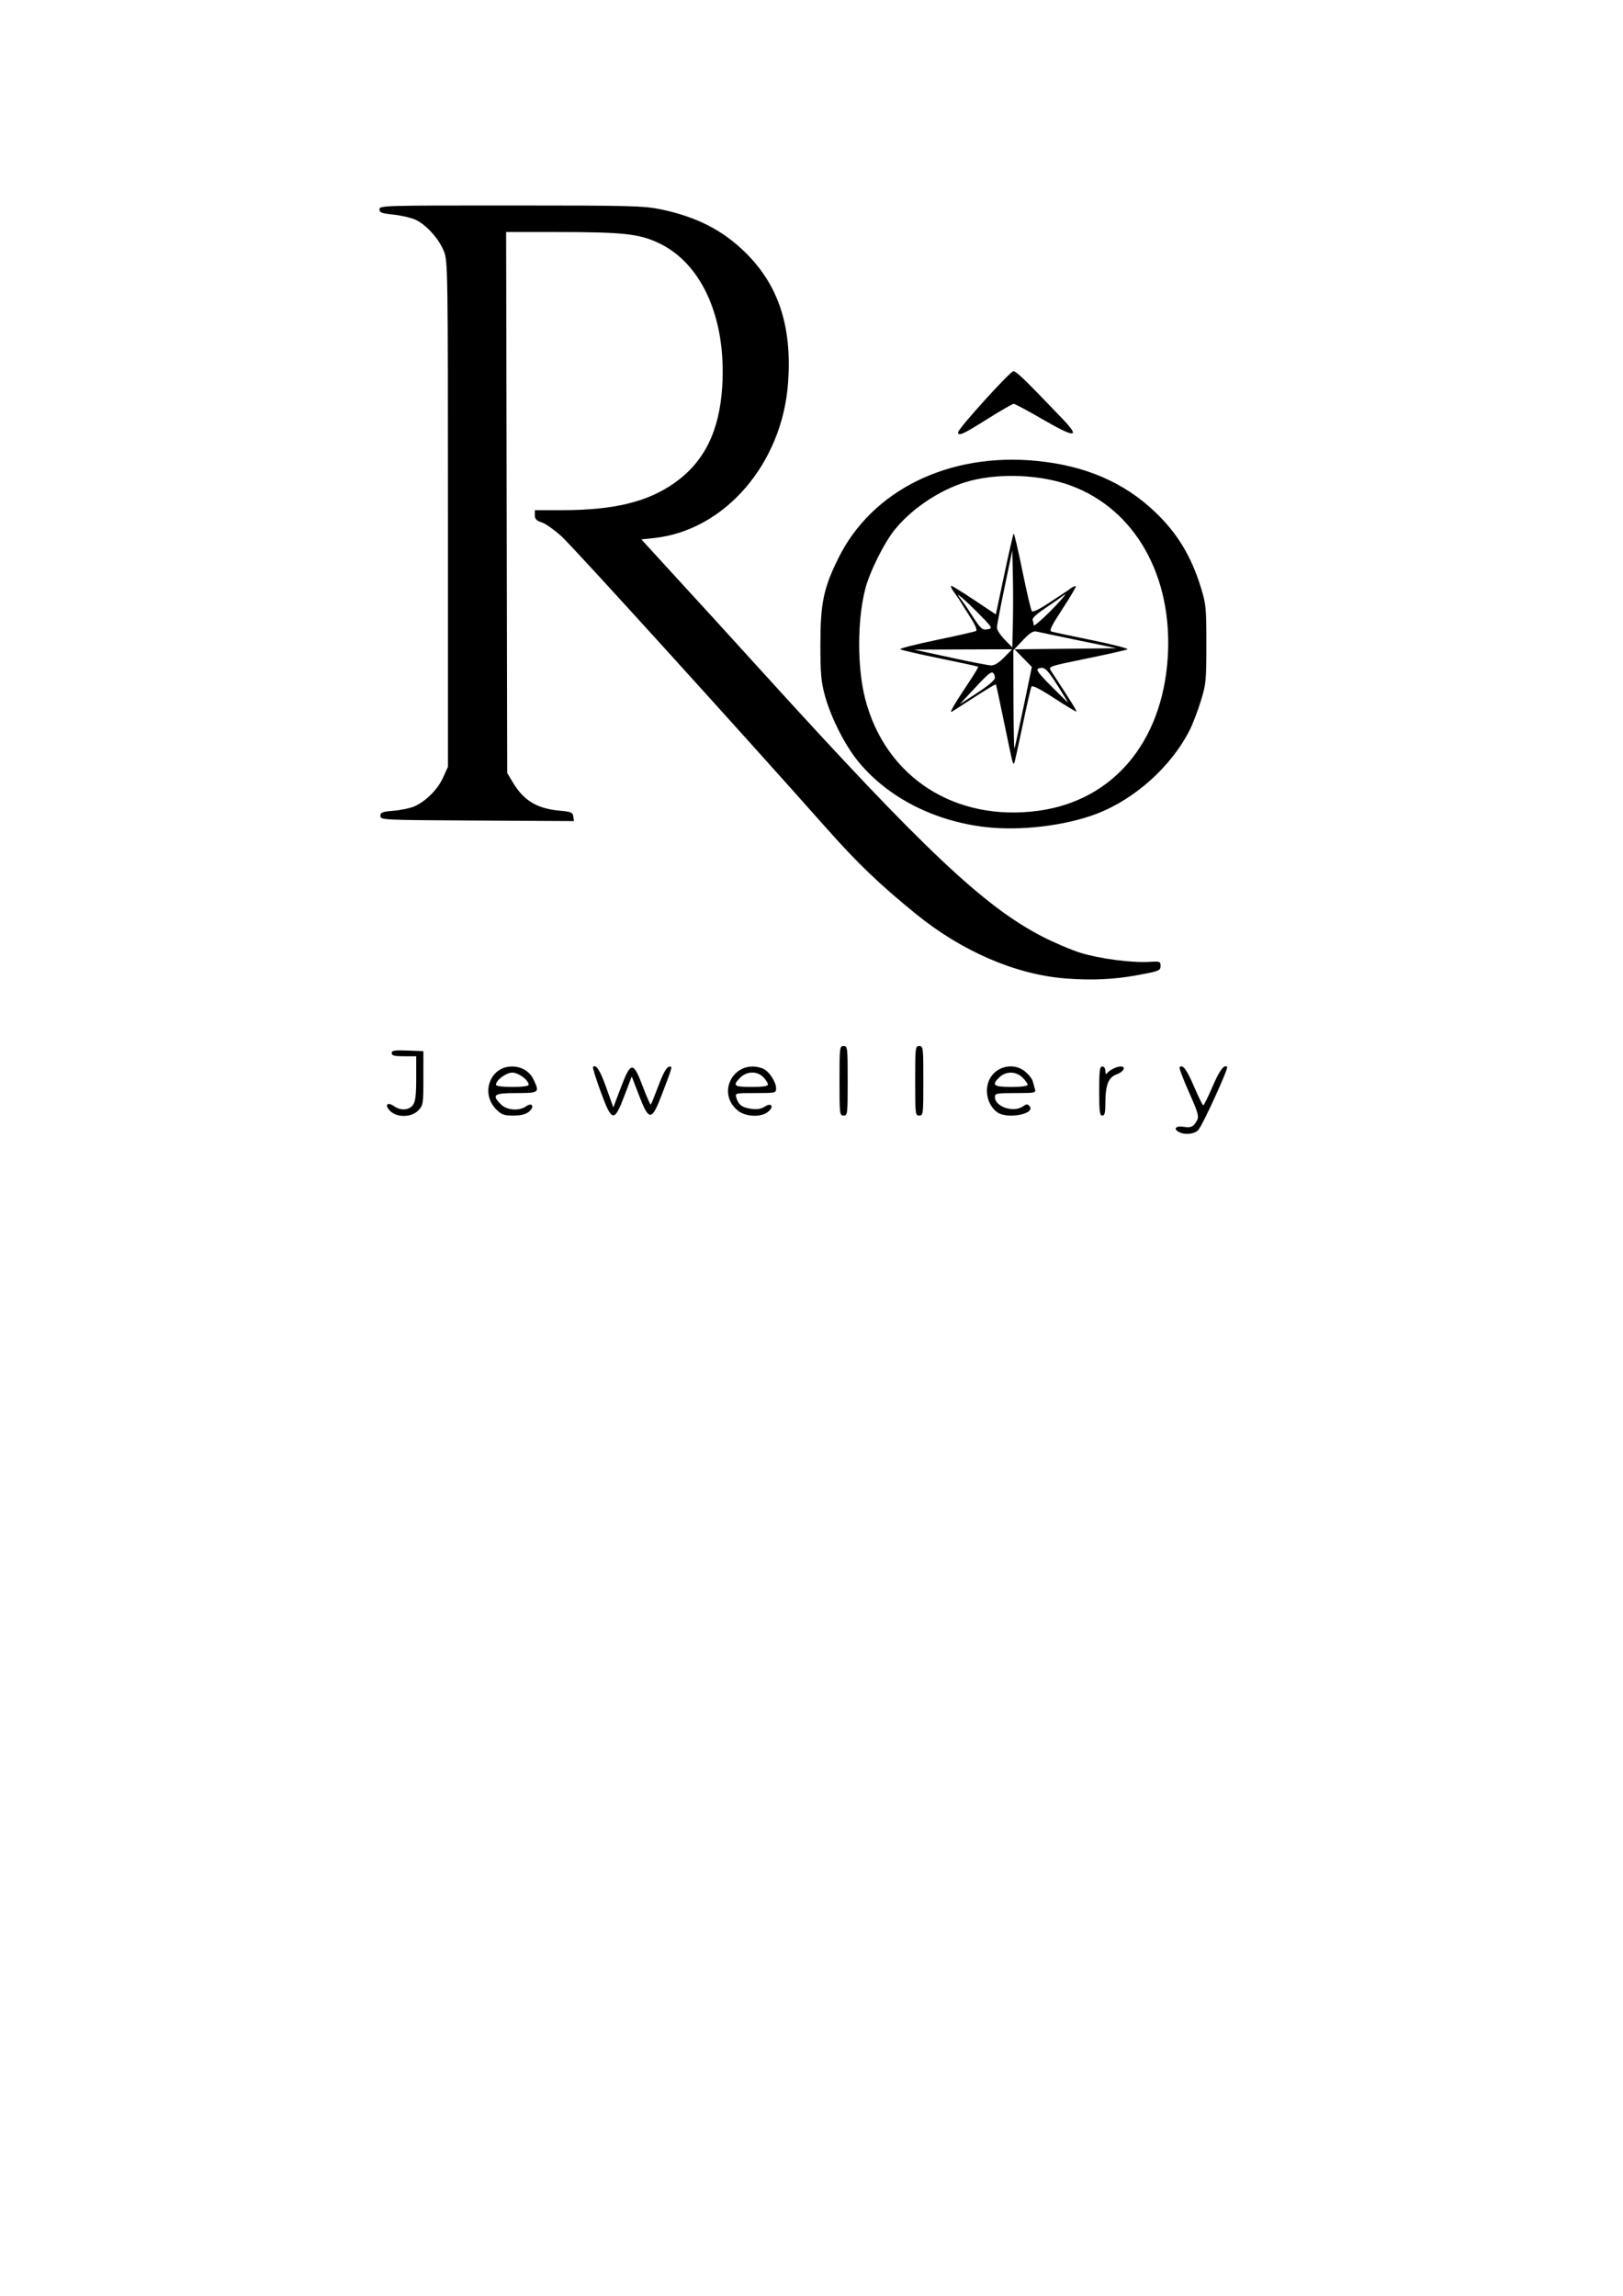 <?xml version="1.0" encoding="UTF-8" standalone="no"?>
<!-- Created with Inkscape (http://www.inkscape.org/) -->

<svg
   width="210mm"
   height="297mm"
   viewBox="0 0 210 297"
   version="1.1"
   id="svg1"
   xml:space="preserve"
   inkscape:version="1.4.2 (f4327f4, 2025-05-13)"
   sodipodi:docname="logo.svg"
   xmlns:inkscape="http://www.inkscape.org/namespaces/inkscape"
   xmlns:sodipodi="http://sodipodi.sourceforge.net/DTD/sodipodi-0.dtd"
   xmlns="http://www.w3.org/2000/svg"
   xmlns:svg="http://www.w3.org/2000/svg"><sodipodi:namedview
     id="namedview1"
     pagecolor="#505050"
     bordercolor="#eeeeee"
     borderopacity="1"
     inkscape:showpageshadow="0"
     inkscape:pageopacity="0"
     inkscape:pagecheckerboard="0"
     inkscape:deskcolor="#505050"
     inkscape:document-units="mm"
     showguides="false"
     inkscape:zoom="0.35355339"
     inkscape:cx="601.04076"
     inkscape:cy="886.7119"
     inkscape:window-width="1920"
     inkscape:window-height="1051"
     inkscape:window-x="-9"
     inkscape:window-y="-9"
     inkscape:window-maximized="1"
     inkscape:current-layer="layer1" /><defs
     id="defs1" /><g
     inkscape:label="Camada 1"
     inkscape:groupmode="layer"
     id="layer1"><path
       style="fill:#000000"
       d="m 152.472,146.41 c -0.7,-0.407 -0.271,-0.806 0.688,-0.64 0.945,0.164 1.285,-0.002 1.73,-0.847 0.264,-0.502 0.113,-1.023 -1.055,-3.646 -0.75,-1.683 -1.293,-3.131 -1.206,-3.218 0.403,-0.403 0.922,0.295 1.874,2.521 0.568,1.328 1.103,2.411 1.191,2.408 0.087,-0.003 0.622,-1.085 1.188,-2.404 0.917,-2.137 1.514,-2.941 1.899,-2.556 0.188,0.188 -3.172,7.534 -3.725,8.145 -0.516,0.571 -1.804,0.688 -2.581,0.236 z M 50.441,143.684 c -0.719,-0.765 -0.31,-1.183 0.561,-0.572 0.856,0.6 1.952,0.521 2.44,-0.176 0.311,-0.444 0.412,-1.287 0.412,-3.44 v -2.852 h -1.587 c -1.254,0 -1.587,-0.086 -1.587,-0.408 0,-0.339 0.346,-0.395 2.051,-0.331 l 2.051,0.077 -2.7e-4,3.485 c -2.5e-4,3.323 -0.03,3.516 -0.641,4.167 -0.891,0.948 -2.829,0.974 -3.698,0.049 z m 13.763,-0.171 c -2.067,-2.067 -0.793,-5.542 2.033,-5.545 1.249,-0.001 2.296,0.628 2.795,1.681 0.808,1.702 0.738,1.758 -2.213,1.758 -2.937,0 -3.241,0.223 -1.996,1.467 0.761,0.761 2.339,0.883 3.243,0.25 0.821,-0.575 1.143,0.068 0.354,0.707 -0.414,0.336 -1.036,0.486 -2.006,0.486 -1.213,0 -1.516,-0.11 -2.21,-0.804 z m 4.203,-3.177 c 0,-0.599 -1.311,-1.575 -2.117,-1.575 -0.805,0 -2.117,0.976 -2.117,1.575 0,0.169 0.821,0.277 2.117,0.277 1.296,0 2.117,-0.107 2.117,-0.277 z m 9.321,0.907 c -0.622,-1.699 -1.073,-3.145 -1.004,-3.215 0.395,-0.395 0.918,0.42 1.726,2.685 l 0.908,2.546 0.981,-2.58 c 1.289,-3.391 1.593,-3.405 2.829,-0.126 0.509,1.35 0.977,2.402 1.04,2.339 0.063,-0.063 0.51,-1.167 0.994,-2.454 0.572,-1.523 1.036,-2.371 1.329,-2.43 0.524,-0.105 0.547,-0.199 -0.87,3.53 -1.34,3.525 -1.678,3.546 -2.972,0.183 l -0.948,-2.462 -0.935,2.462 c -1.335,3.517 -1.631,3.471 -3.077,-0.479 z m 17.705,2.404 c -2.884,-2.426 -0.281,-6.765 3.252,-5.422 0.783,0.298 1.735,1.716 1.736,2.586 9.6e-4,0.578 -0.076,0.595 -2.663,0.595 -2.639,0 -2.662,0.006 -2.485,0.595 0.279,0.93 0.754,1.286 1.932,1.443 0.76,0.102 1.287,0.017 1.742,-0.282 0.884,-0.579 1.255,-0.002 0.429,0.667 -0.93,0.753 -2.942,0.659 -3.944,-0.184 z m 3.931,-3.348 c 0,-0.173 -0.259,-0.589 -0.575,-0.926 -0.788,-0.839 -2.149,-0.822 -3.009,0.037 -1.037,1.037 -0.835,1.203 1.467,1.203 1.456,0 2.117,-0.098 2.117,-0.314 z m 9.26,-0.48 c 0,-4.322 0.021,-4.498 0.529,-4.498 0.508,0 0.529,0.176 0.529,4.498 0,4.322 -0.021,4.498 -0.529,4.498 -0.508,0 -0.529,-0.176 -0.529,-4.498 z m 9.79,0 c 0,-4.322 0.021,-4.498 0.529,-4.498 0.508,0 0.529,0.176 0.529,4.498 0,4.322 -0.021,4.498 -0.529,4.498 -0.508,0 -0.529,-0.176 -0.529,-4.498 z m 10.641,4.085 c -1.286,-0.901 -1.743,-2.881 -0.997,-4.323 0.878,-1.697 3.157,-2.162 4.609,-0.941 0.44,0.37 0.866,0.906 0.946,1.191 0.081,0.285 0.214,0.756 0.297,1.047 0.143,0.504 0.024,0.529 -2.514,0.529 -2.454,0 -2.664,0.04 -2.664,0.51 0,1.255 2.406,2.063 3.617,1.215 0.477,-0.334 0.605,-0.338 0.865,-0.024 0.826,0.995 -2.867,1.702 -4.16,0.797 z m 3.911,-3.568 c 0,-0.152 -0.292,-0.569 -0.649,-0.926 -0.831,-0.831 -2.132,-0.863 -2.972,-0.074 -1.103,1.036 -0.82,1.277 1.504,1.277 1.296,0 2.117,-0.107 2.117,-0.277 z m 9.26,0.806 c 0,-2.646 0.066,-3.175 0.397,-3.175 0.234,0 0.399,0.244 0.401,0.595 0.002,0.342 0.087,0.472 0.198,0.304 0.263,-0.394 1.255,-0.899 1.764,-0.899 0.762,0 0.425,0.684 -0.503,1.019 -1.079,0.39 -1.46,1.383 -1.462,3.809 -0.001,1.175 -0.092,1.521 -0.398,1.521 -0.331,0 -0.397,-0.529 -0.397,-3.175 z m -4.366,-14.564 c -6.417,-0.498 -13.393,-3.504 -19.33,-8.328 -4.712,-3.829 -7.544,-6.54 -11.552,-11.058 C 95.767,94.553 74.124,70.712 72.654,69.383 c -0.92,-0.832 -2.073,-1.645 -2.563,-1.806 -0.685,-0.226 -0.891,-0.442 -0.891,-0.935 v -0.641 h 3.42 c 6.832,0 11.197,-1.06 14.72,-3.574 3.812,-2.72 5.758,-6.686 6.112,-12.46 0.537,-8.746 -2.613,-15.862 -8.197,-18.514 -2.536,-1.204 -4.606,-1.431 -13.083,-1.434 l -6.685,-0.002 0.07,34.991 0.07,34.991 0.75,1.252 c 1.384,2.31 3.116,3.355 5.997,3.618 1.528,0.139 1.729,0.224 1.805,0.755 l 0.085,0.598 -12.52,-0.069 c -12.321,-0.068 -12.52,-0.077 -12.52,-0.598 0,-0.46 0.224,-0.548 1.72,-0.673 0.946,-0.079 2.153,-0.336 2.683,-0.57 1.483,-0.655 3.01,-2.19 3.702,-3.72 l 0.627,-1.387 v -32.676 c 0,-31.504 -0.018,-32.723 -0.504,-33.983 -0.628,-1.629 -2.335,-3.522 -3.729,-4.135 -0.582,-0.256 -1.862,-0.549 -2.844,-0.651 -1.507,-0.157 -1.786,-0.264 -1.786,-0.684 0,-0.483 0.526,-0.498 16.999,-0.495 15.534,0.003 17.205,0.046 19.384,0.496 4.654,0.961 8.098,2.728 11.053,5.673 4.228,4.213 5.952,9.511 5.443,16.732 -0.741,10.516 -8.22,19.171 -17.395,20.13 l -1.592,0.166 4.021,4.395 c 2.212,2.418 4.568,4.991 5.236,5.718 0.668,0.728 3.645,3.999 6.615,7.269 20.582,22.661 28.447,30.093 35.958,33.974 1.529,0.79 3.774,1.748 4.989,2.128 2.427,0.759 6.633,1.312 8.904,1.171 1.347,-0.084 1.455,-0.048 1.455,0.487 -4.1e-4,0.654 -0.118,0.702 -3.043,1.242 -2.977,0.55 -5.879,0.681 -9.26,0.418 z m -10.291,-19.577 c -6.674,-0.757 -12.656,-3.816 -16.468,-8.421 -1.755,-2.12 -3.6,-5.758 -4.378,-8.635 -0.482,-1.78 -0.573,-2.831 -0.573,-6.615 0,-5.283 0.409,-7.24 2.321,-11.113 4.35,-8.81 14.309,-13.701 25.645,-12.594 6.306,0.616 11.3,2.765 15.326,6.596 2.87,2.731 4.686,5.716 5.931,9.753 0.675,2.189 0.719,2.636 0.719,7.357 0,4.721 -0.044,5.169 -0.719,7.357 -0.395,1.282 -1.029,2.949 -1.409,3.704 -2.387,4.755 -7.136,9.023 -12.139,10.912 -4.04,1.525 -9.768,2.207 -14.257,1.698 z m 6.87,-2.127 c 9.56,-1.33 15.906,-8.837 16.647,-19.692 0.722,-10.587 -4.188,-19.316 -12.591,-22.383 -3.761,-1.373 -8.906,-1.623 -12.845,-0.626 -3.553,0.9 -7.386,3.343 -9.795,6.245 -1.411,1.699 -3.335,5.548 -3.915,7.831 -1.032,4.064 -1.029,10.155 0.008,14.165 2.627,10.16 11.659,15.967 22.49,14.46 z m -3.436,-6.359 c -0.067,-0.203 -0.561,-2.512 -1.097,-5.131 -0.536,-2.619 -1.009,-4.801 -1.051,-4.849 -0.042,-0.048 -1.248,0.672 -2.68,1.6 -1.432,0.928 -2.775,1.791 -2.985,1.919 -0.426,0.26 0.2,-0.83 2.173,-3.785 0.713,-1.067 1.256,-1.976 1.207,-2.02 -0.049,-0.044 -2.291,-0.53 -4.984,-1.079 -2.692,-0.549 -4.988,-1.079 -5.103,-1.178 -0.114,-0.099 1.969,-0.632 4.63,-1.186 2.661,-0.554 4.984,-1.083 5.162,-1.175 0.225,-0.117 -0.086,-0.801 -1.013,-2.235 -0.736,-1.137 -2.23,-3.53 -1.646,-2.798 0.057,0.071 1.057,1.305 1.687,2.291 1.614,2.53 1.749,2.664 2.531,2.514 0.648,-0.124 0.577,-0.234 -1.509,-2.33 -1.204,-1.21 -2.282,-2.16 -2.377,-2.083 -0.095,0.076 0.914,1.667 -0.621,-0.543 -0.247,-0.356 -0.34,-0.659 -0.227,-0.659 0.112,2.7e-4 1.453,0.832 2.979,1.848 l 2.774,1.848 1.091,-5.163 c 0.6,-2.839 1.147,-5.219 1.216,-5.287 0.068,-0.068 0.578,2.108 1.132,4.836 0.554,2.728 1.106,5.069 1.227,5.203 0.128,0.142 1.004,-0.279 2.106,-1.011 1.037,-0.69 3.374,-2.25 3.437,-2.188 0.062,0.062 -2.285,1.792 -3.459,2.563 -1.439,0.944 -2.088,1.525 -1.991,1.779 0.08,0.207 0.145,0.513 0.145,0.68 0,0.167 0.947,-0.638 2.103,-1.788 1.157,-1.15 2.051,-2.176 1.987,-2.28 -0.127,-0.206 1.181,-1.15 1.354,-0.977 0.058,0.058 -0.718,1.372 -1.725,2.919 -1.504,2.311 -1.752,2.837 -1.386,2.944 0.245,0.072 2.623,0.576 5.286,1.12 2.662,0.544 4.686,1.07 4.498,1.17 -0.188,0.099 -2.573,0.637 -5.298,1.195 -4.894,1.002 -4.952,1.021 -4.59,1.574 2.579,3.937 3.368,5.201 3.29,5.272 -0.051,0.046 -1.343,-0.728 -2.87,-1.722 -1.87,-1.216 -2.832,-1.703 -2.947,-1.49 -0.094,0.174 -0.616,2.459 -1.159,5.078 -0.543,2.619 -1.03,4.809 -1.081,4.867 -0.052,0.057 -0.149,-0.062 -0.217,-0.265 z m 1.439,-7.097 1.07,-5.14 -1.118,-1.139 -1.118,-1.139 6.599,-0.071 6.599,-0.071 -4.895,-1.01 c -2.692,-0.556 -5.152,-1.072 -5.467,-1.147 -0.435,-0.104 -0.864,0.171 -1.784,1.142 l -1.212,1.28 0.019,6.482 c 0.011,3.565 0.068,6.363 0.128,6.218 0.06,-0.146 0.59,-2.578 1.179,-5.405 z m -3.71,-3.745 c 0,-0.262 -0.12,-0.55 -0.268,-0.641 -0.272,-0.168 -0.727,0.241 -3.001,2.697 l -1.271,1.372 2.269,-1.476 c 1.461,-0.95 2.269,-1.645 2.269,-1.952 z m 8.135,1.051 c -1.419,-2.229 -1.748,-2.524 -2.496,-2.237 -0.357,0.137 -0.028,0.592 1.647,2.277 1.152,1.158 2.121,2.106 2.154,2.106 0.033,0 -0.554,-0.966 -1.305,-2.146 z m -6.945,-3.675 1.033,-1.058 -6.338,0.023 -6.338,0.023 4.63,1.008 c 2.547,0.555 4.933,1.02 5.304,1.035 0.459,0.018 1.003,-0.311 1.707,-1.032 z m 1.133,-10.614 -0.074,-3.236 -0.993,4.742 c -0.546,2.608 -0.992,4.975 -0.992,5.26 2.8e-4,0.285 0.447,0.976 0.993,1.535 l 0.992,1.017 0.074,-3.041 c 0.041,-1.673 0.041,-4.497 0,-6.277 z m -7.086,-18.511 c 0,-0.464 6.71,-7.876 7.15,-7.897 0.368,-0.018 1.441,1.019 6.328,6.122 2.425,2.532 1.699,2.557 -2.555,0.09 -1.894,-1.099 -3.572,-1.998 -3.729,-1.998 -0.157,0 -1.704,0.893 -3.438,1.984 -3.121,1.965 -3.756,2.252 -3.756,1.699 z"
       id="path1"
       sodipodi:nodetypes="sssssscsssssssscssscssssscssssssssssssssscssssssscsssssscsscssssssssssssssssssssssssscsssssssssscssscsssssssscssssscccsssccsssscsssssssssscssssssssssssssssssssssssssssscsssssssssssssssssssssscssssscssssssssssssssssssccccccssscssccssscsssssssccccssscscssscssssssssss" /></g></svg>
